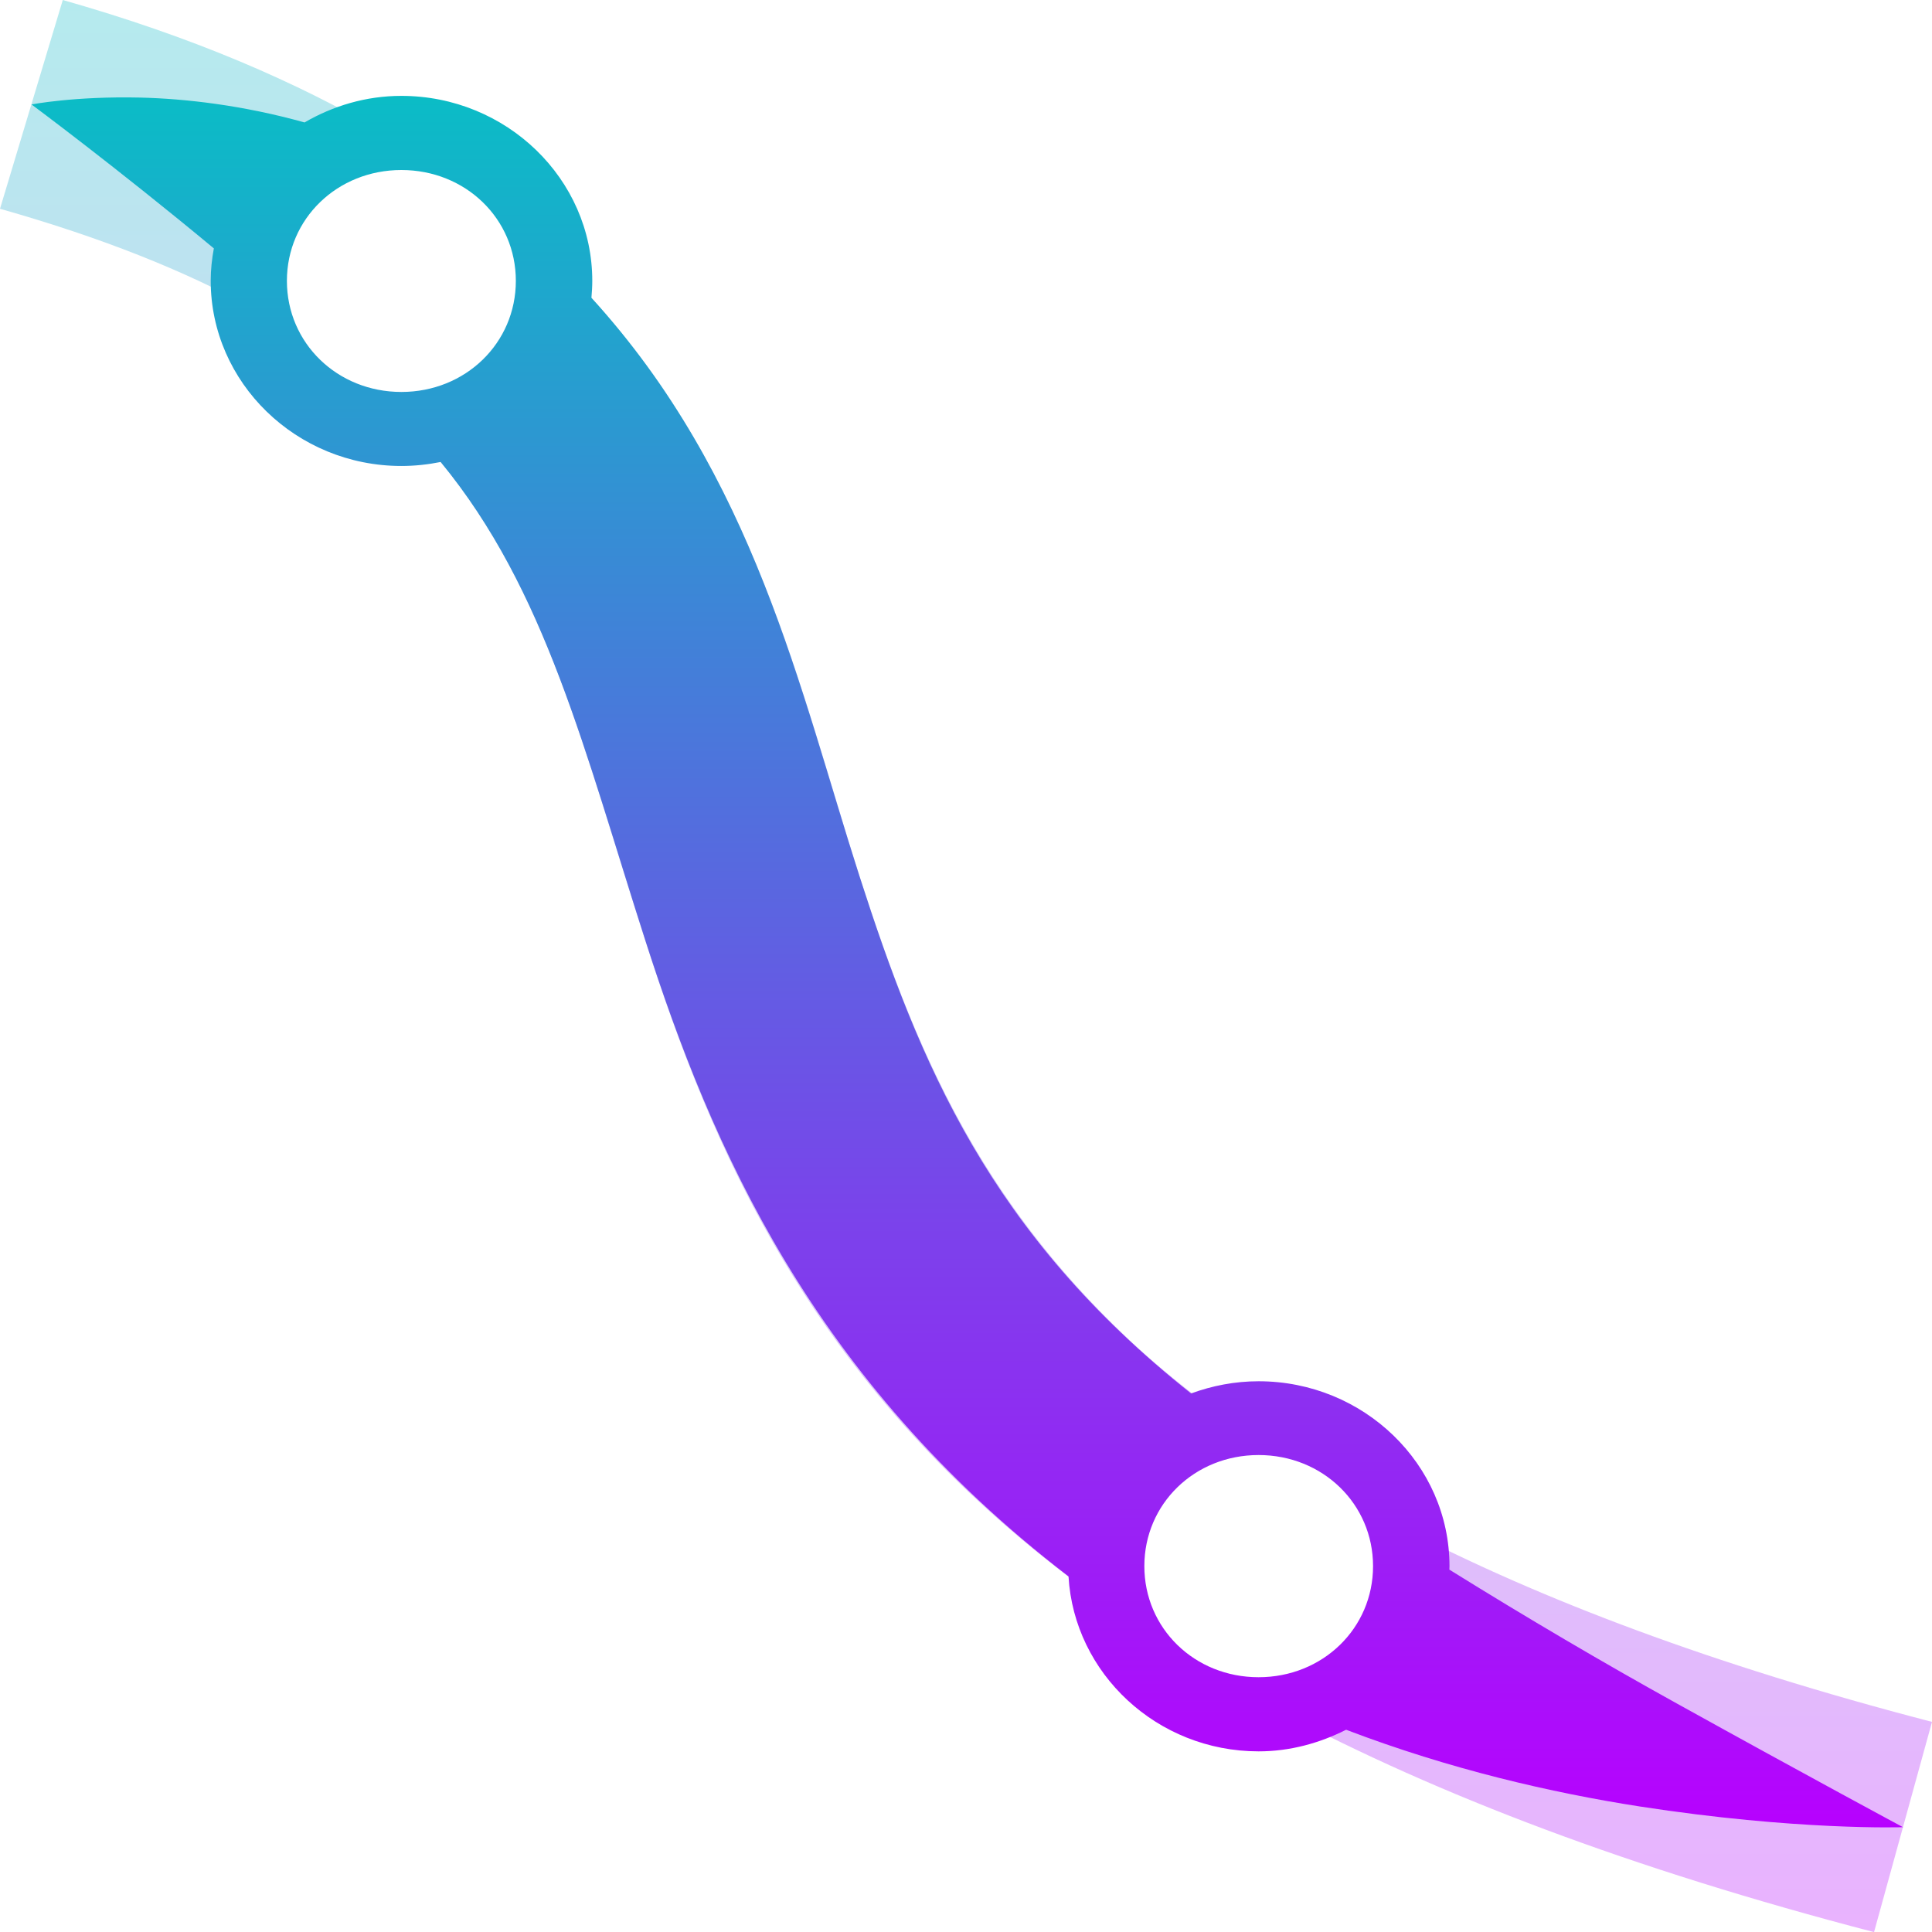 <?xml version="1.0" encoding="UTF-8" standalone="no"?>
<svg
   viewBox="0 0 16 16"
   height="16"
   width="16"
   id="svg1"
   version="1.1"
   xmlns:xlink="http://www.w3.org/1999/xlink"
   xmlns="http://www.w3.org/2000/svg"
   xmlns:svg="http://www.w3.org/2000/svg"
   xmlns:rdf="http://www.w3.org/1999/02/22-rdf-syntax-ns#"
   xmlns:cc="http://creativecommons.org/ns#"
   xmlns:dc="http://purl.org/dc/elements/1.1/">
  <defs>
   <style id="current-color-scheme" type="text/css">
   .ColorScheme-Text { color: #0abdc6; } .ColorScheme-Highlight { color:#5294e2; }
  </style>
  <linearGradient id="arrongin" x1="0%" x2="0%" y1="0%" y2="100%">
   <stop offset="0%" style="stop-color:#dd9b44; stop-opacity:1"/>
   <stop offset="100%" style="stop-color:#ad6c16; stop-opacity:1"/>
  </linearGradient>
  <linearGradient id="aurora" x1="0%" x2="0%" y1="0%" y2="100%">
   <stop offset="0%" style="stop-color:#09D4DF; stop-opacity:1"/>
   <stop offset="100%" style="stop-color:#9269F4; stop-opacity:1"/>
  </linearGradient>
  <linearGradient id="cyberneon" x1="0%" x2="0%" y1="0%" y2="100%">
    <stop offset="0" style="stop-color:#0abdc6; stop-opacity:1"/>
    <stop offset="1" style="stop-color:#ea00d9; stop-opacity:1"/>
  </linearGradient>
  <linearGradient id="fitdance" x1="0%" x2="0%" y1="0%" y2="100%">
   <stop offset="0%" style="stop-color:#1AD6AB; stop-opacity:1"/>
   <stop offset="100%" style="stop-color:#329DB6; stop-opacity:1"/>
  </linearGradient>
  <linearGradient id="oomox" x1="0%" x2="0%" y1="0%" y2="100%">
   <stop offset="0%" style="stop-color:#0abdc6; stop-opacity:1"/>
   <stop offset="100%" style="stop-color:#b800ff; stop-opacity:1"/>
  </linearGradient>
  <linearGradient id="rainblue" x1="0%" x2="0%" y1="0%" y2="100%">
   <stop offset="0%" style="stop-color:#00F260; stop-opacity:1"/>
   <stop offset="100%" style="stop-color:#0575E6; stop-opacity:1"/>
  </linearGradient>
  <linearGradient id="sunrise" x1="0%" x2="0%" y1="0%" y2="100%">
   <stop offset="0%" style="stop-color: #FF8501; stop-opacity:1"/>
   <stop offset="100%" style="stop-color: #FFCB01; stop-opacity:1"/>
  </linearGradient>
  <linearGradient id="telinkrin" x1="0%" x2="0%" y1="0%" y2="100%">
   <stop offset="0%" style="stop-color: #b2ced6; stop-opacity:1"/>
   <stop offset="100%" style="stop-color: #6da5b7; stop-opacity:1"/>
  </linearGradient>
  <linearGradient id="60spsycho" x1="0%" x2="0%" y1="0%" y2="100%">
   <stop offset="0%" style="stop-color: #df5940; stop-opacity:1"/>
   <stop offset="25%" style="stop-color: #d8d15f; stop-opacity:1"/>
   <stop offset="50%" style="stop-color: #e9882a; stop-opacity:1"/>
   <stop offset="100%" style="stop-color: #279362; stop-opacity:1"/>
  </linearGradient>
  <linearGradient id="90ssummer" x1="0%" x2="0%" y1="0%" y2="100%">
   <stop offset="0%" style="stop-color: #f618c7; stop-opacity:1"/>
   <stop offset="20%" style="stop-color: #94ffab; stop-opacity:1"/>
   <stop offset="50%" style="stop-color: #fbfd54; stop-opacity:1"/>
   <stop offset="100%" style="stop-color: #0f83ae; stop-opacity:1"/>
  </linearGradient>
 </defs>
  <path
     class="ColorScheme-Text"
     d="M 0.52,0 0,1.729 c 0.857,0.243 1.534,0.517 2.084,0.819 -0.013,-0.072 -0.023,-0.145 -0.023,-0.221 0,-0.637 0.498,-1.152 1.137,-1.214 C 2.462,0.678 1.581,0.301 0.52,0 Z M 4.569,2.136 c 0.01,0.063 0.02,0.125 0.02,0.191 0,0.653 -0.522,1.178 -1.184,1.219 0.204,0.214 0.381,0.435 0.536,0.666 0.672,1 0.972,2.257 1.439,3.689 0.467,1.432 1.138,3.033 2.655,4.468 0.35,0.331 0.745,0.652 1.186,0.961 -0.036,-0.114 -0.061,-0.233 -0.061,-0.36 0,-0.597 0.435,-1.091 1.016,-1.202 C 9.864,11.541 9.578,11.311 9.333,11.079 8.106,9.917 7.586,8.691 7.151,7.358 6.717,6.024 6.405,4.579 5.497,3.227 5.24,2.846 4.933,2.481 4.569,2.136 Z m 7.076,10.532 c 0.025,0.097 0.043,0.198 0.043,0.303 0,0.616 -0.466,1.119 -1.075,1.208 1.29,0.685 2.894,1.298 4.907,1.822 L 16,14.26 C 14.167,13.783 12.757,13.243 11.645,12.668 Z"
     id="path9619"
     style="display:inline;opacity:0.3;stroke-width:1.126;fill:url(#oomox)" />
  <path
     style="opacity:1;stroke-width:1.126;fill:url(#oomox)"
     d="m 3.324,0.794 c -0.294,0 -0.566,0.083 -0.802,0.22 C 2.013,0.872 1.538,0.817 1.158,0.808 0.615,0.796 0.261,0.865 0.261,0.865 c 0,0 0.701,0.52 1.51,1.192 -0.016,0.087 -0.026,0.176 -0.026,0.268 0,0.844 0.709,1.534 1.579,1.534 0.111,0 0.22,-0.012 0.325,-0.033 0.873,1.061 1.19,2.389 1.697,3.967 0.544,1.692 1.374,3.628 3.503,5.262 0.046,0.804 0.734,1.449 1.574,1.449 0.262,0 0.507,-0.069 0.725,-0.179 0.862,0.329 1.704,0.522 2.429,0.635 1.305,0.202 2.183,0.172 2.183,0.172 0,0 -0.774,-0.415 -1.876,-1.026 -0.601,-0.333 -1.236,-0.706 -1.881,-1.107 1.85e-4,-0.01 0.001,-0.019 0.001,-0.029 0,-0.844 -0.711,-1.531 -1.581,-1.531 -0.197,3e-6 -0.385,0.037 -0.559,0.101 C 8.194,10.215 7.616,8.806 7.118,7.257 6.616,5.695 6.25,3.952 4.898,2.466 c 0.004,-0.046 0.007,-0.093 0.007,-0.14 1.71e-5,-0.844 -0.711,-1.532 -1.581,-1.532 z m 0,0.614 c 0.531,0 0.948,0.403 0.948,0.918 0,0.515 -0.417,0.92 -0.948,0.92 -0.531,0 -0.948,-0.405 -0.948,-0.92 0,-0.515 0.418,-0.918 0.948,-0.918 z M 10.423,12.05 c 0.531,0 0.948,0.405 0.948,0.92 0,0.515 -0.417,0.92 -0.948,0.92 -0.531,0 -0.946,-0.405 -0.946,-0.92 0,-0.515 0.415,-0.92 0.946,-0.92 z"
     id="path9609"
     class="ColorScheme-Text"/>
</svg>

